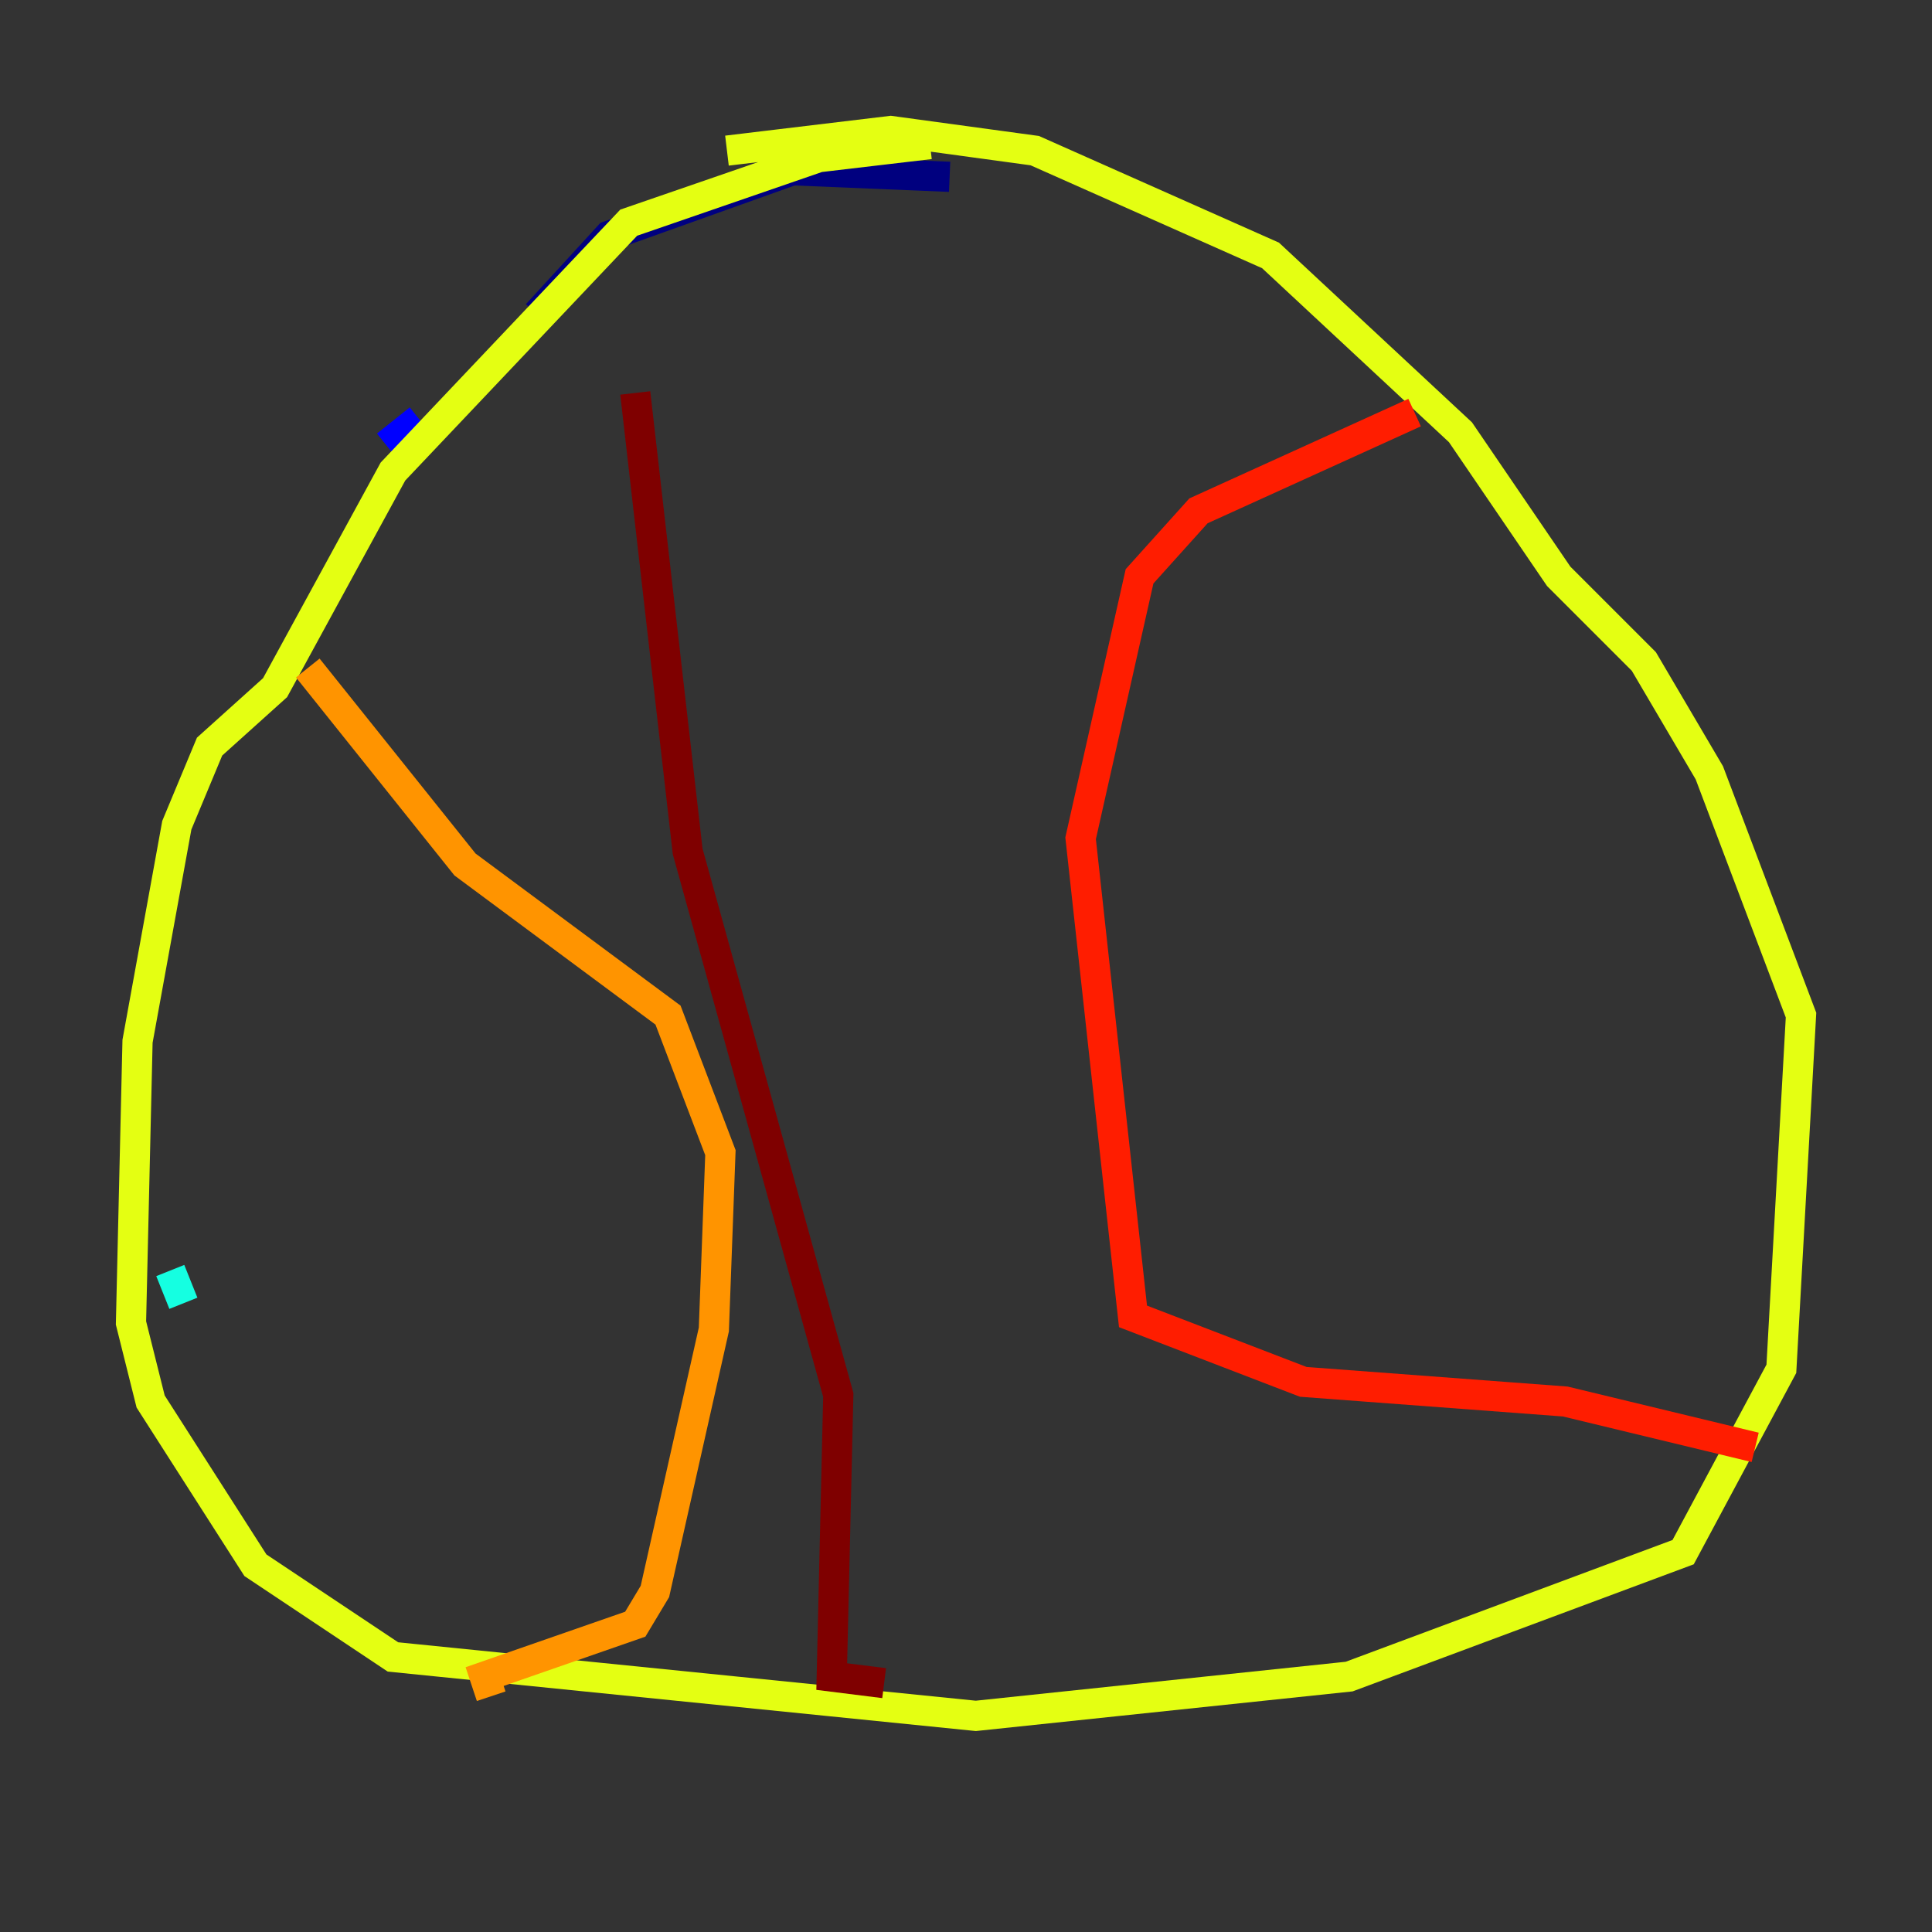 <?xml version="1.0" encoding="utf-8" ?>
<svg baseProfile="tiny" height="128" version="1.2" viewBox="0,0,128,128" width="128" xmlns="http://www.w3.org/2000/svg" xmlns:ev="http://www.w3.org/2001/xml-events" xmlns:xlink="http://www.w3.org/1999/xlink"><rect x="0" y="0" width="128" height="128" fill="#333333" stroke="none"/><defs /><polyline fill="none" points="62.915,11.715 52.502,11.281 40.352,15.62 35.58,20.827" stroke="#00007f" stroke-width="2" /><polyline fill="none" points="27.77,27.77 25.6,29.505" stroke="#0000ff" stroke-width="2" /><polyline fill="none" points="20.827,35.58 20.827,35.58" stroke="#0080ff" stroke-width="2" /><polyline fill="none" points="11.281,84.176 12.149,86.346" stroke="#15ffe1" stroke-width="2" /><polyline fill="none" points="96.325,91.119 96.325,91.119" stroke="#7cff79" stroke-width="2" /><polyline fill="none" points="61.614,9.546 54.237,10.414 41.654,14.752 26.034,31.241 18.224,45.559 13.885,49.464 11.715,54.671 9.112,68.99 8.678,87.647 9.98,92.854 16.922,103.702 26.034,109.776 64.651,113.681 89.383,111.078 111.512,102.834 118.02,90.685 119.322,67.254 113.248,51.2 108.909,43.824 103.268,38.183 96.759,28.637 84.176,16.922 68.556,9.98 59.01,8.678 48.163,9.98" stroke="#e4ff12" stroke-width="2" /><polyline fill="none" points="20.393,44.258 30.807,57.275 44.258,67.254 47.729,76.366 47.295,88.081 43.39,105.437 42.088,107.607 32.108,111.078 32.542,112.38" stroke="#ff9400" stroke-width="2" /><polyline fill="none" points="93.722,27.336 79.403,33.844 75.498,38.183 71.593,55.539 75.064,87.214 86.346,91.552 103.702,92.854 116.285,95.891" stroke="#ff1d00" stroke-width="2" /><polyline fill="none" points="42.088,26.034 45.559,56.407 55.539,92.42 55.105,111.078 58.576,111.512" stroke="#7f0000" stroke-width="2" /></svg>